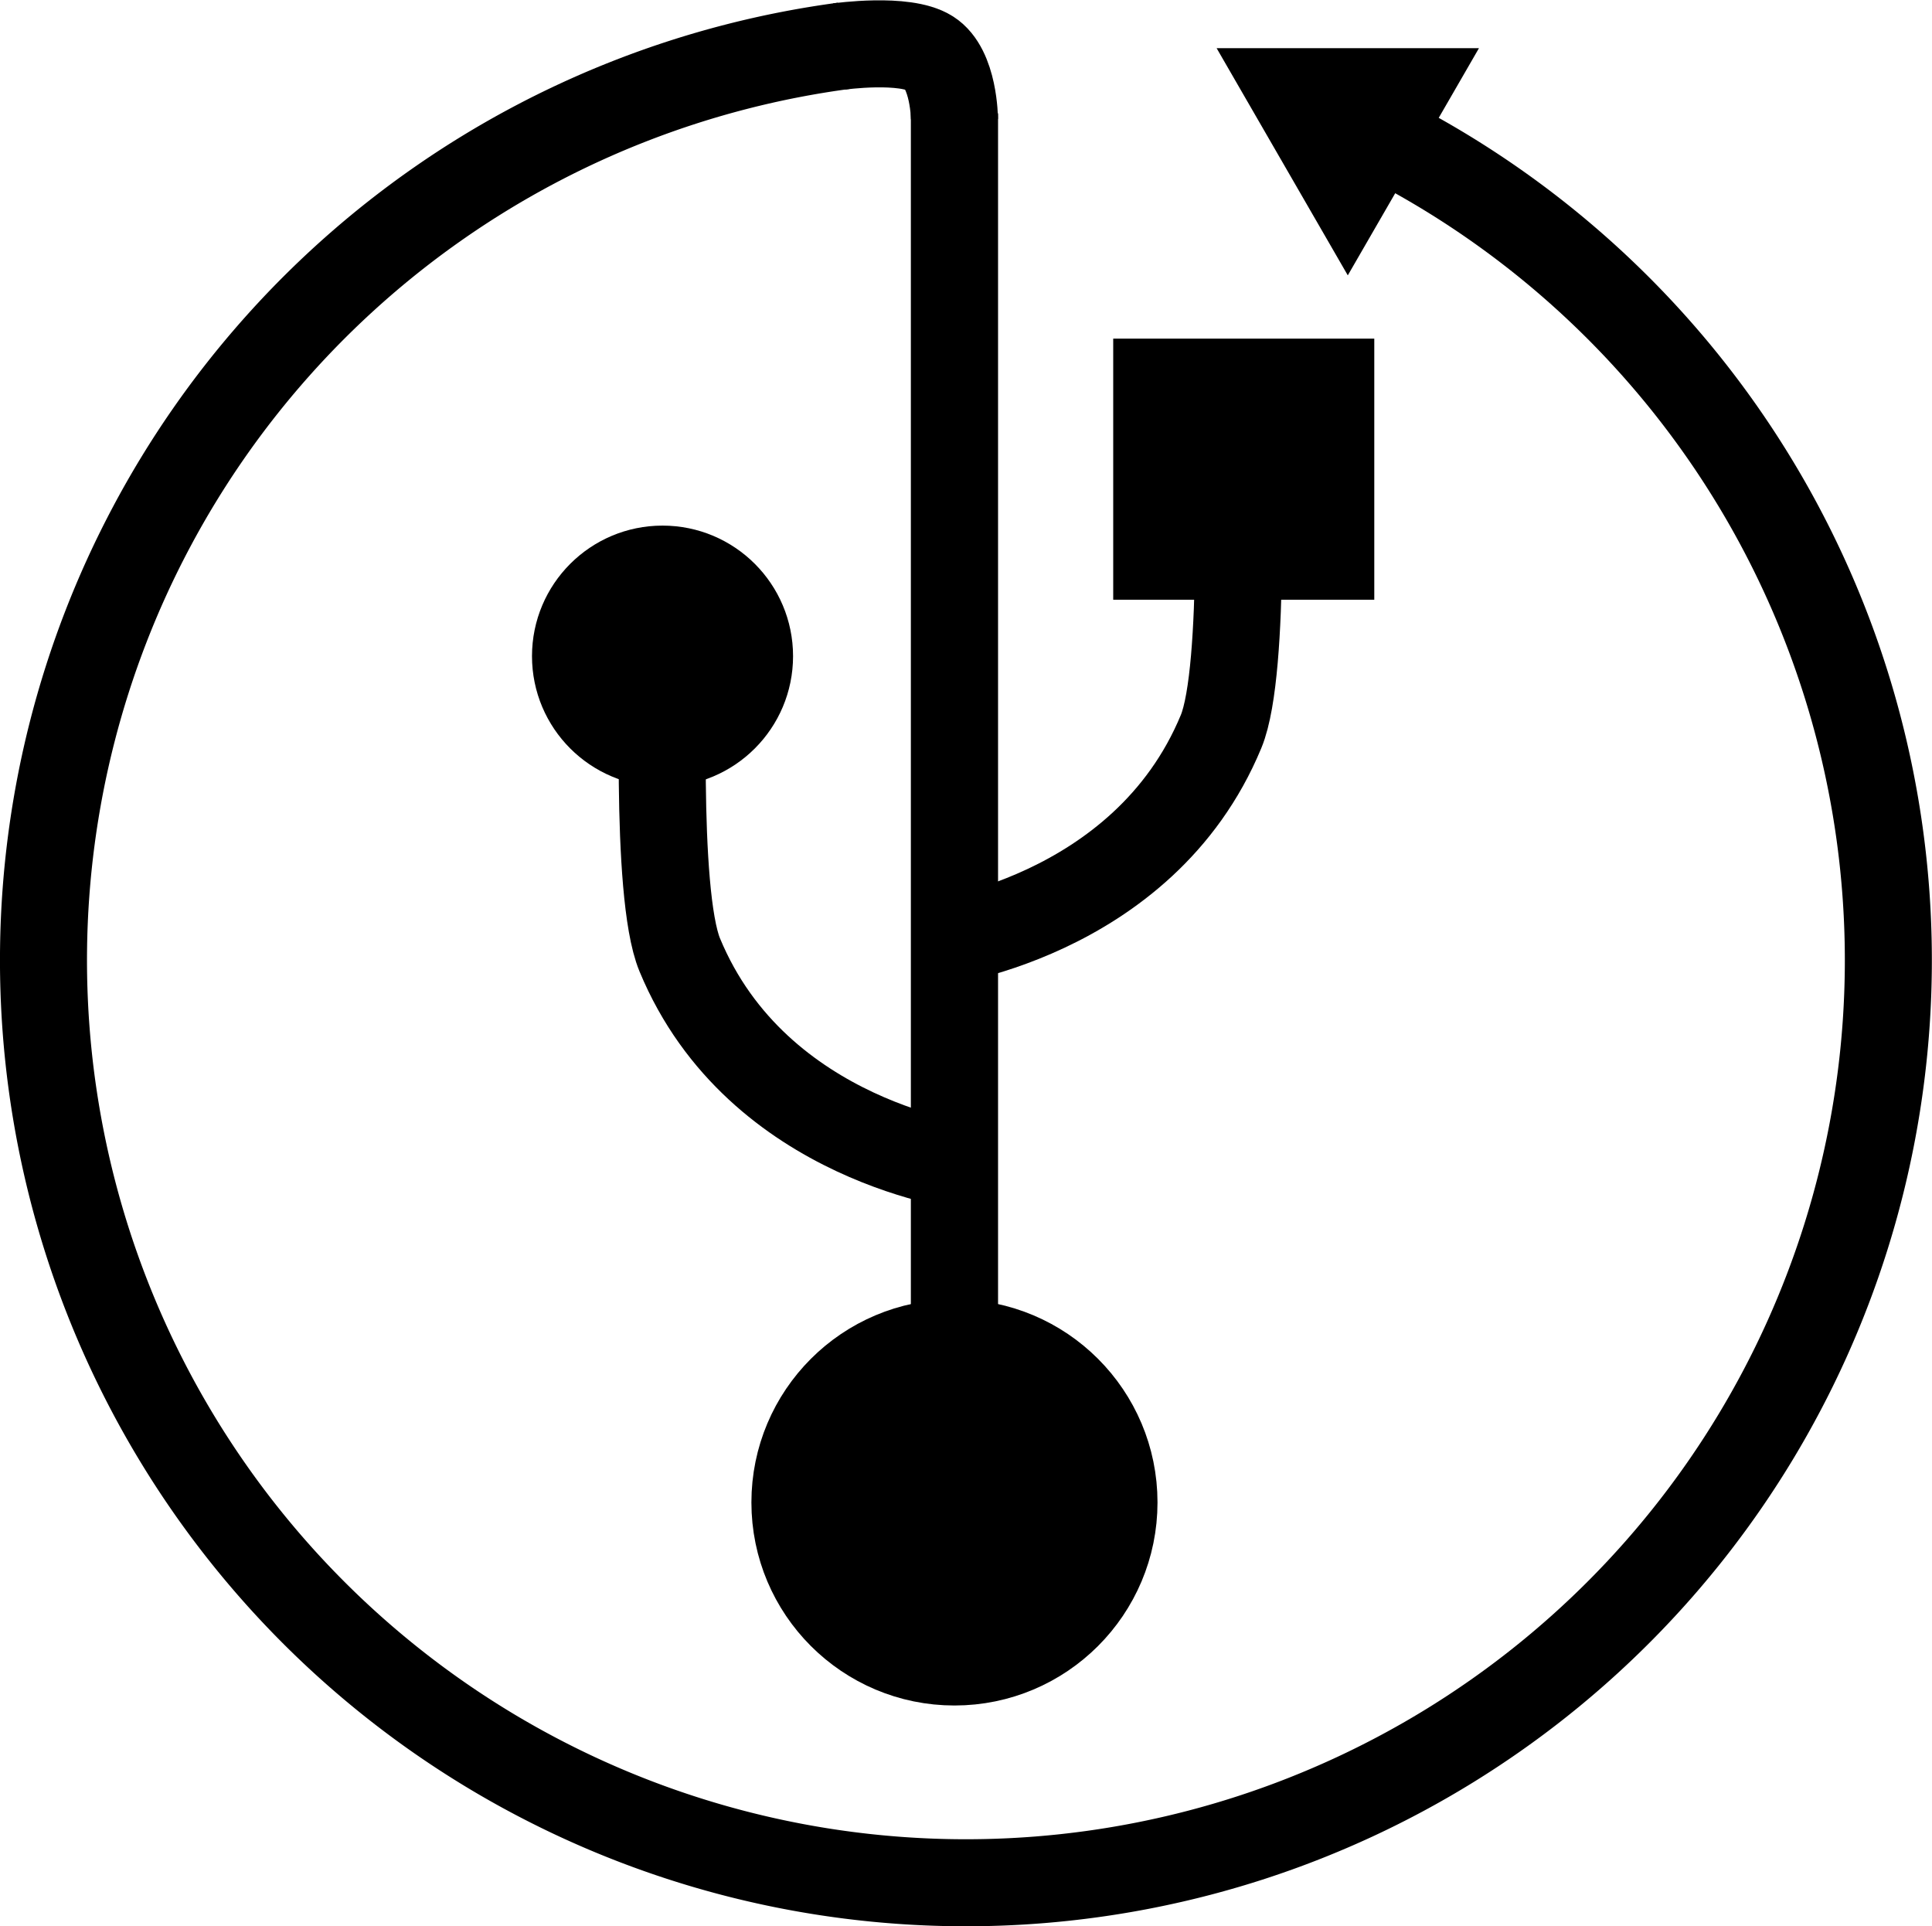 <?xml version="1.0" encoding="UTF-8" standalone="no"?>
<!-- Created with Inkscape (http://www.inkscape.org/) -->

<svg
   xmlns:dc="http://purl.org/dc/elements/1.1/"
   xmlns:cc="http://creativecommons.org/ns#"
   xmlns:rdf="http://www.w3.org/1999/02/22-rdf-syntax-ns#"
   xmlns:svg="http://www.w3.org/2000/svg"
   xmlns="http://www.w3.org/2000/svg"
   xmlns:sodipodi="http://sodipodi.sourceforge.net/DTD/sodipodi-0.dtd"
   xmlns:inkscape="http://www.inkscape.org/namespaces/inkscape"
   width="33.302mm"
   height="33.201mm"
   viewBox="0 0 33.302 33.201"
   version="1.1"
   id="svg8"
   inkscape:version="0.92.3 (2405546, 2018-03-11)"
   sodipodi:docname="logo.svg"
   inkscape:export-filename="/home/roger/bitmap.png"
   inkscape:export-xdpi="195.25999"
   inkscape:export-ydpi="195.25999">
  <defs
     id="defs2">
    <marker
       inkscape:stockid="Arrow1Sstart"
       orient="auto"
       refY="0"
       refX="0"
       id="marker1182"
       style="overflow:visible"
       inkscape:isstock="true">
      <path
         id="path1180"
         d="M 0,0 5,-5 -12.5,0 5,5 Z"
         style="fill:#000000;fill-opacity:1;fill-rule:evenodd;stroke:#000000;stroke-width:1pt;stroke-opacity:1"
         transform="matrix(0.2,0,0,0.2,1.2,0)"
         inkscape:connector-curvature="0" />
    </marker>
    <marker
       inkscape:stockid="Arrow1Sstart"
       orient="auto"
       refY="0"
       refX="0"
       id="Arrow1Sstart"
       style="overflow:visible"
       inkscape:isstock="true">
      <path
         id="path852"
         d="M 0,0 5,-5 -12.5,0 5,5 Z"
         style="fill:#000000;fill-opacity:1;fill-rule:evenodd;stroke:#000000;stroke-width:1pt;stroke-opacity:1"
         transform="matrix(0.2,0,0,0.2,1.2,0)"
         inkscape:connector-curvature="0" />
    </marker>
    <marker
       inkscape:stockid="Arrow1Mstart"
       orient="auto"
       refY="0"
       refX="0"
       id="Arrow1Mstart"
       style="overflow:visible"
       inkscape:isstock="true">
      <path
         id="path846"
         d="M 0,0 5,-5 -12.5,0 5,5 Z"
         style="fill:#000000;fill-opacity:1;fill-rule:evenodd;stroke:#000000;stroke-width:1pt;stroke-opacity:1"
         transform="matrix(0.4,0,0,0.4,4,0)"
         inkscape:connector-curvature="0" />
    </marker>
    <marker
       inkscape:stockid="Arrow1Mend"
       orient="auto"
       refY="0"
       refX="0"
       id="Arrow1Mend"
       style="overflow:visible"
       inkscape:isstock="true">
      <path
         id="path849"
         d="M 0,0 5,-5 -12.5,0 5,5 Z"
         style="fill:#000000;fill-opacity:1;fill-rule:evenodd;stroke:#000000;stroke-width:1pt;stroke-opacity:1"
         transform="matrix(-0.4,0,0,-0.4,-4,0)"
         inkscape:connector-curvature="0" />
    </marker>
  </defs>
  <sodipodi:namedview
     id="base"
     pagecolor="#ffffff"
     bordercolor="#666666"
     borderopacity="1.0"
     inkscape:pageopacity="0.0"
     inkscape:pageshadow="2"
     inkscape:zoom="2.8"
     inkscape:cx="104.14418"
     inkscape:cy="62.233675"
     inkscape:document-units="mm"
     inkscape:current-layer="layer1"
     showgrid="false"
     fit-margin-top="0"
     fit-margin-left="0"
     fit-margin-right="0"
     fit-margin-bottom="0"
     inkscape:window-width="1680"
     inkscape:window-height="957"
     inkscape:window-x="0"
     inkscape:window-y="0"
     inkscape:window-maximized="1" />
  <g
     inkscape:label="Layer 1"
     inkscape:groupmode="layer"
     id="layer1"
     transform="translate(-93.067,-115.609)">
    <circle
       style="fill:#000000;fill-opacity:1;stroke:#000000;stroke-width:1.92;stroke-miterlimit:4;stroke-dasharray:none;stroke-opacity:1"
       id="path815"
       cx="109.519"
       cy="141.504"
       r="2.54" />
    <path
       style="fill:none;stroke:#000000;stroke-width:1.503;stroke-linecap:butt;stroke-linejoin:miter;stroke-miterlimit:4;stroke-dasharray:none;stroke-opacity:1"
       d="M 109.519,141.416 V 117.562"
       id="path817"
       inkscape:connector-curvature="0"
       sodipodi:nodetypes="cc" />
    <circle
       cy="126.918"
       cx="104.487"
       id="circle819"
       style="fill:#000000;fill-opacity:1;stroke:#000000;stroke-width:1.234;stroke-miterlimit:4;stroke-dasharray:none;stroke-opacity:1"
       r="1.633" />
    <rect
       style="fill:none;stroke:#000000;stroke-width:1.847;stroke-miterlimit:4;stroke-dasharray:none;stroke-opacity:1"
       id="rect821"
       width="2.653"
       height="2.653"
       x="113.179"
       y="122.369" />
    <path
       style="fill:none;stroke:#000000;stroke-width:1.5;stroke-linecap:butt;stroke-linejoin:miter;stroke-miterlimit:4;stroke-dasharray:none;stroke-opacity:1"
       d="m 104.515,126.957 c 0,0 -0.174,4.04 0.269,5.11 1.344,3.245 5.031,3.665 5.031,3.665"
       id="path823"
       inkscape:connector-curvature="0"
       sodipodi:nodetypes="csc" />
    <path
       sodipodi:nodetypes="csc"
       inkscape:connector-curvature="0"
       id="path825"
       d="m 114.384,123.107 c 0,0 0.174,4.04 -0.269,5.11 -1.344,3.245 -5.031,3.665 -5.031,3.665"
       style="fill:none;stroke:#000000;stroke-width:1.5;stroke-linecap:butt;stroke-linejoin:miter;stroke-miterlimit:4;stroke-dasharray:none;stroke-opacity:1" />
    <path
       style="fill:none;fill-opacity:1;stroke:#000000;stroke-width:1.5;stroke-miterlimit:4;stroke-dasharray:none;stroke-opacity:1"
       id="path827"
       sodipodi:type="arc"
       sodipodi:cx="109.71661"
       sodipodi:cy="132.15906"
       sodipodi:rx="15.900081"
       sodipodi:ry="15.900081"
       sodipodi:start="5.1639376"
       sodipodi:end="4.5794084"
       d="m 116.655,117.853 a 15.9,15.9 0 0 1 8.226,19.087 15.9,15.9 0 0 1 -17.686,10.918 15.9,15.9 0 0 1 -13.377,-15.908 15.9,15.9 0 0 1 13.791,-15.551"
       sodipodi:open="true" />
    <path
       style="fill:none;stroke:#000000;stroke-width:1.5;stroke-linecap:butt;stroke-linejoin:miter;stroke-miterlimit:4;stroke-dasharray:none;stroke-opacity:1"
       d="m 109.519,117.662 c 0,0 -0.004,-0.868 -0.427,-1.137 -0.429,-0.273 -1.561,-0.115 -1.561,-0.115"
       id="path1220"
       inkscape:connector-curvature="0"
       sodipodi:nodetypes="csc" />
    <path
       sodipodi:type="star"
       style="fill:none;fill-opacity:1;stroke:#000000;stroke-width:1.5;stroke-miterlimit:4;stroke-dasharray:none;stroke-opacity:1"
       id="path1230"
       sodipodi:sides="3"
       sodipodi:cx="116.29854"
       sodipodi:cy="117.74479"
       sodipodi:r1="1.110305"
       sodipodi:r2="0.55515248"
       sodipodi:arg1="1.5707964"
       sodipodi:arg2="2.6179939"
       inkscape:flatsided="false"
       inkscape:rounded="0"
       inkscape:randomized="0"
       d="m 116.299,118.855 -0.481,-0.833 -0.481,-0.833 0.962,0 0.962,0 -0.481,0.833 z"
       inkscape:transform-center-x="-0.010607003"
       inkscape:transform-center-y="-0.07118165" />
  </g>
</svg>
